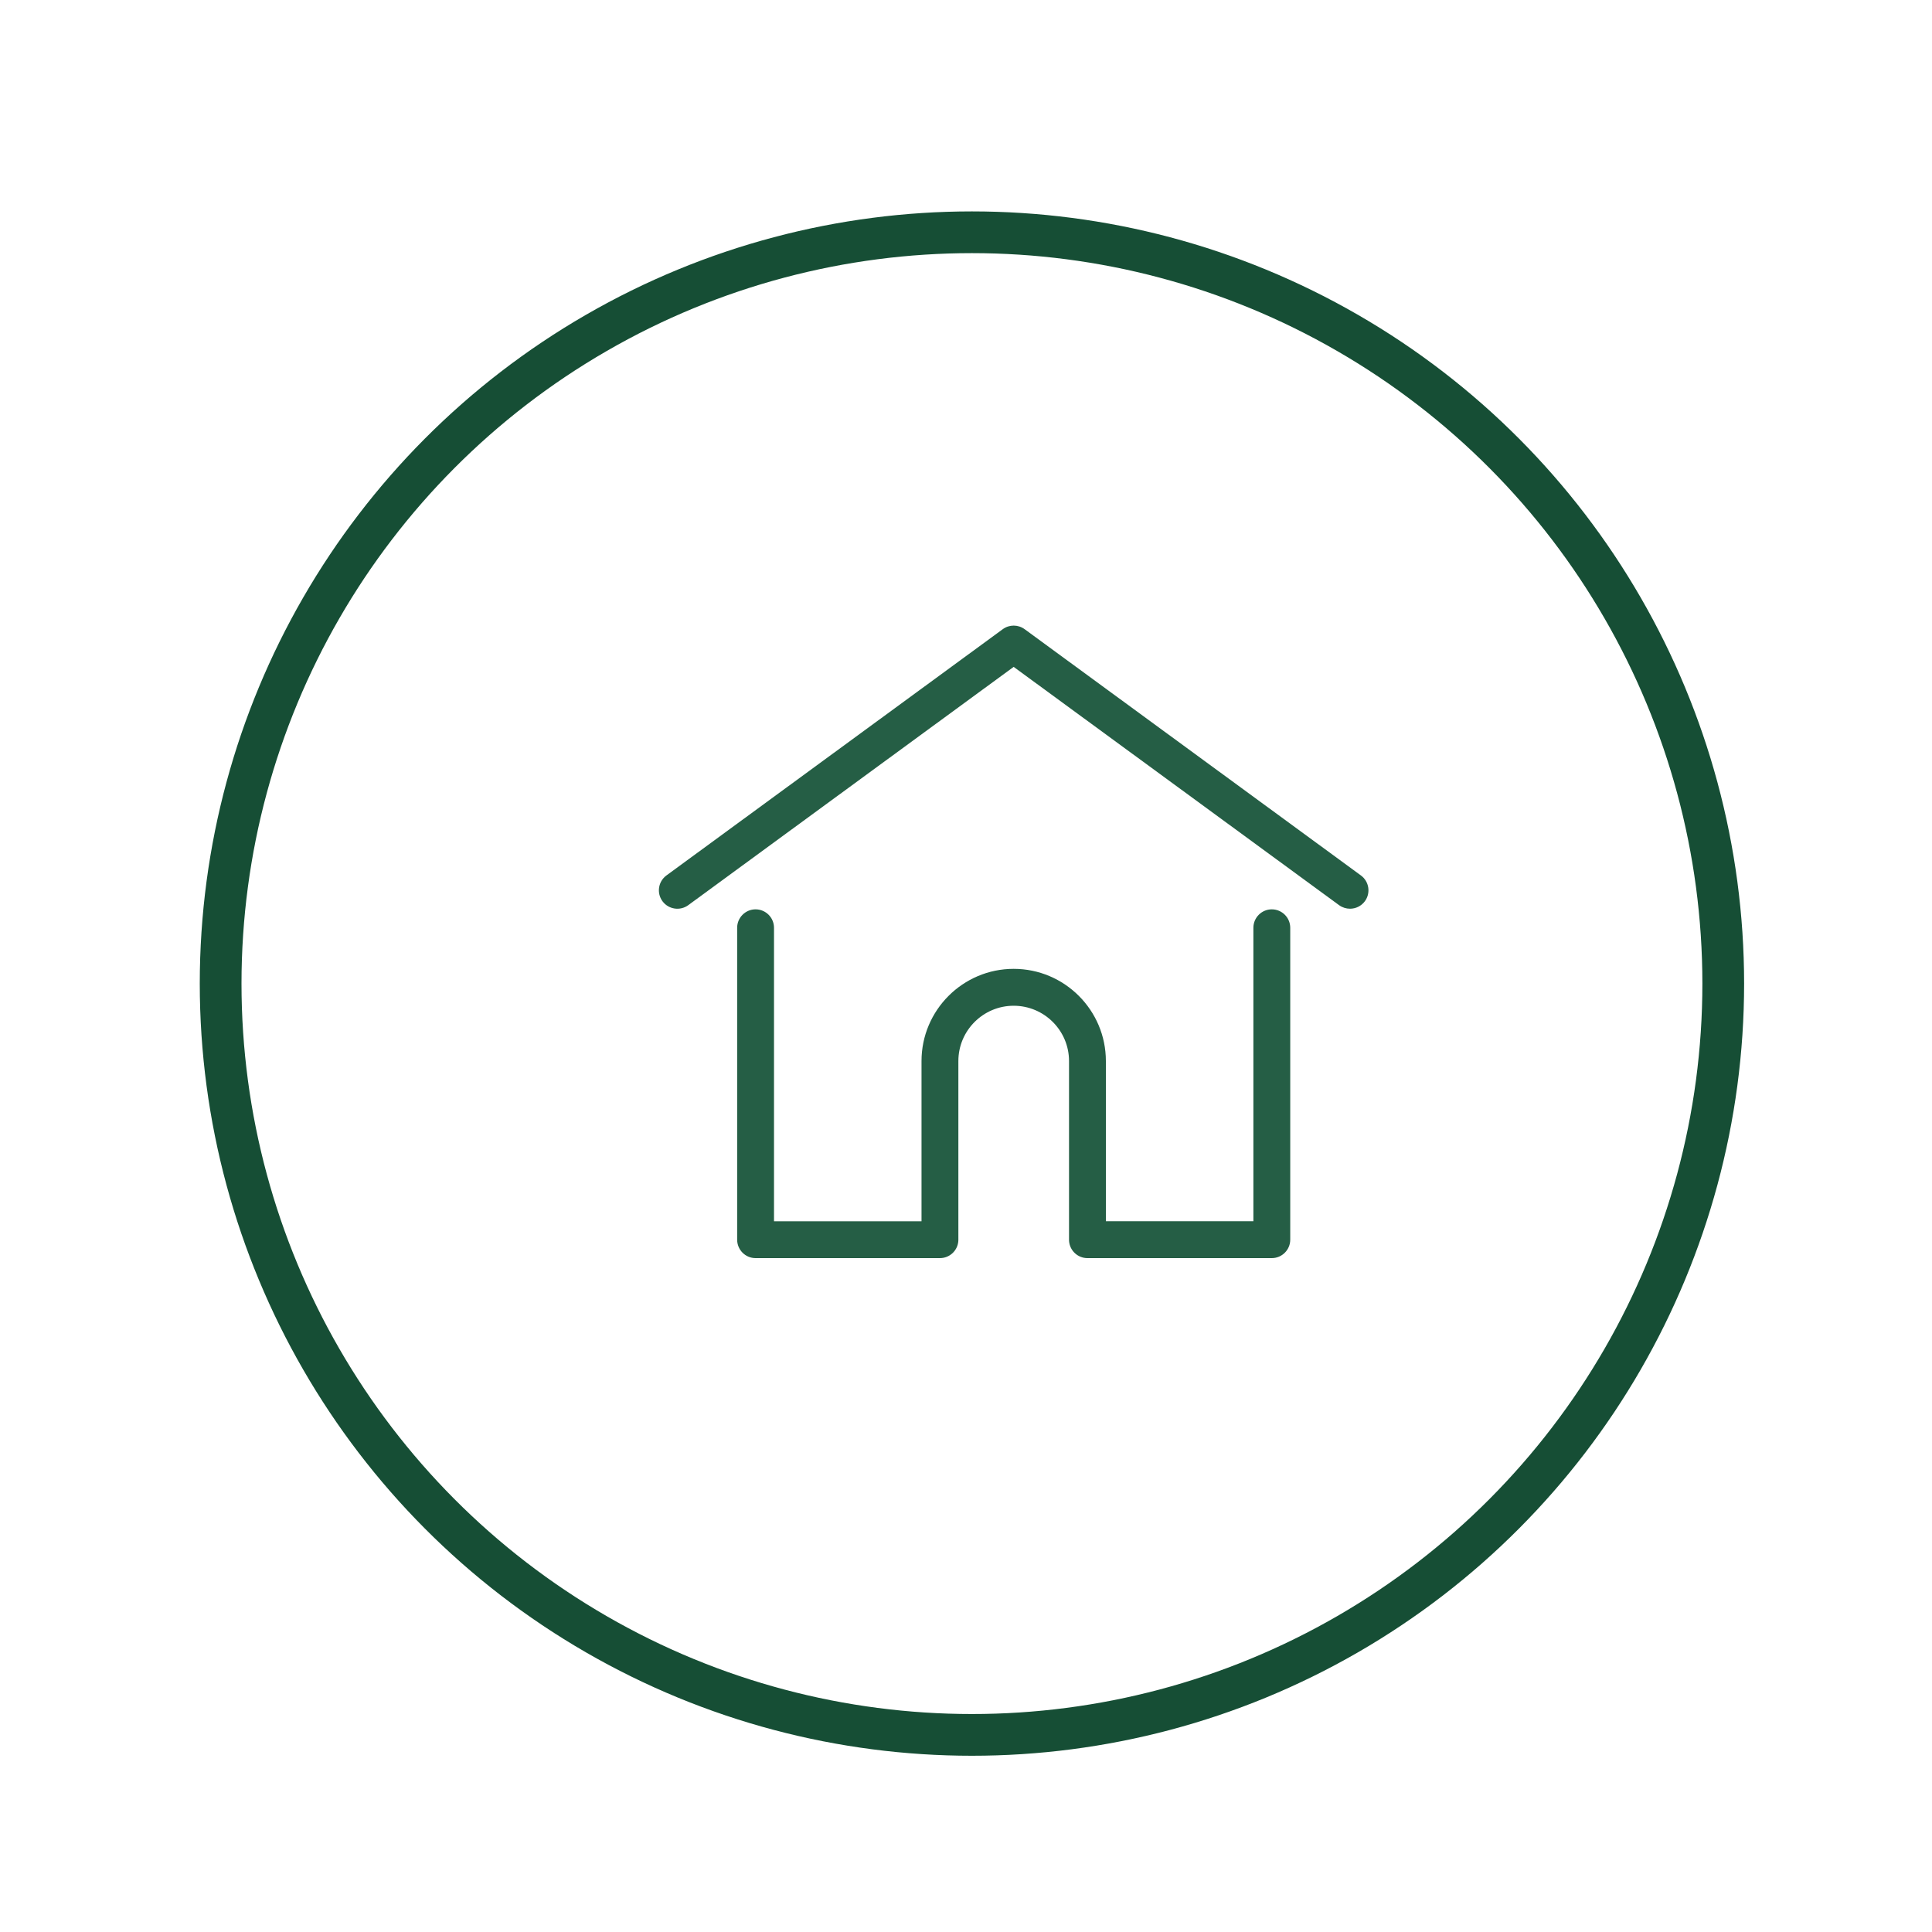 <svg width="40" height="40" viewBox="0 0 40 40" fill="none" xmlns="http://www.w3.org/2000/svg">
<g clip-path="url(#clip0)">
<path d="M28.176 18.125L21.213 13.026C21.078 12.928 20.896 12.928 20.762 13.026L13.798 18.125C13.628 18.249 13.591 18.488 13.715 18.658C13.84 18.828 14.079 18.865 14.249 18.741L20.987 13.807L27.725 18.741C27.793 18.79 27.872 18.814 27.951 18.814C28.068 18.814 28.184 18.76 28.259 18.658C28.383 18.488 28.346 18.249 28.176 18.125Z" fill="#255E45"/>
<path d="M26.331 18.827C26.121 18.827 25.95 18.998 25.95 19.209V25.284H22.896V21.968C22.896 20.915 22.04 20.059 20.987 20.059C19.935 20.059 19.079 20.916 19.079 21.968V25.285H16.025V19.209C16.025 18.998 15.854 18.827 15.643 18.827C15.433 18.827 15.262 18.998 15.262 19.209V25.666C15.262 25.877 15.433 26.048 15.643 26.048H19.46C19.661 26.048 19.826 25.893 19.841 25.696C19.842 25.687 19.842 25.677 19.842 25.666V21.968C19.842 21.336 20.356 20.823 20.987 20.823C21.619 20.823 22.133 21.336 22.133 21.968V25.666C22.133 25.677 22.133 25.687 22.134 25.696C22.149 25.893 22.314 26.048 22.514 26.048H26.331C26.542 26.048 26.713 25.877 26.713 25.666V19.209C26.713 18.998 26.542 18.827 26.331 18.827Z" fill="#255E45"/>
</g>
<g filter="url(#filter0_d)">
<circle cx="20.987" cy="19.5" r="15.555" stroke="#164E35" stroke-width="0.864"/>
</g>
<defs>
<filter id="filter0_d" x="0.679" y="0.92" width="38.888" height="38.888" filterUnits="userSpaceOnUse" color-interpolation-filters="sRGB">
<feFlood flood-opacity="0" result="BackgroundImageFix"/>
<feColorMatrix in="SourceAlpha" type="matrix" values="0 0 0 0 0 0 0 0 0 0 0 0 0 0 0 0 0 0 127 0"/>
<feOffset dx="-0.864" dy="0.864"/>
<feGaussianBlur stdDeviation="1.728"/>
<feColorMatrix type="matrix" values="0 0 0 0 0 0 0 0 0 0 0 0 0 0 0 0 0 0 0.29 0"/>
<feBlend mode="normal" in2="BackgroundImageFix" result="effect1_dropShadow"/>
<feBlend mode="normal" in="SourceGraphic" in2="effect1_dropShadow" result="shape"/>
</filter>
<clipPath id="clip0">
<rect width="14.691" height="14.691" fill="white" transform="translate(13.642 12.155)"/>
</clipPath>
</defs>
</svg>
